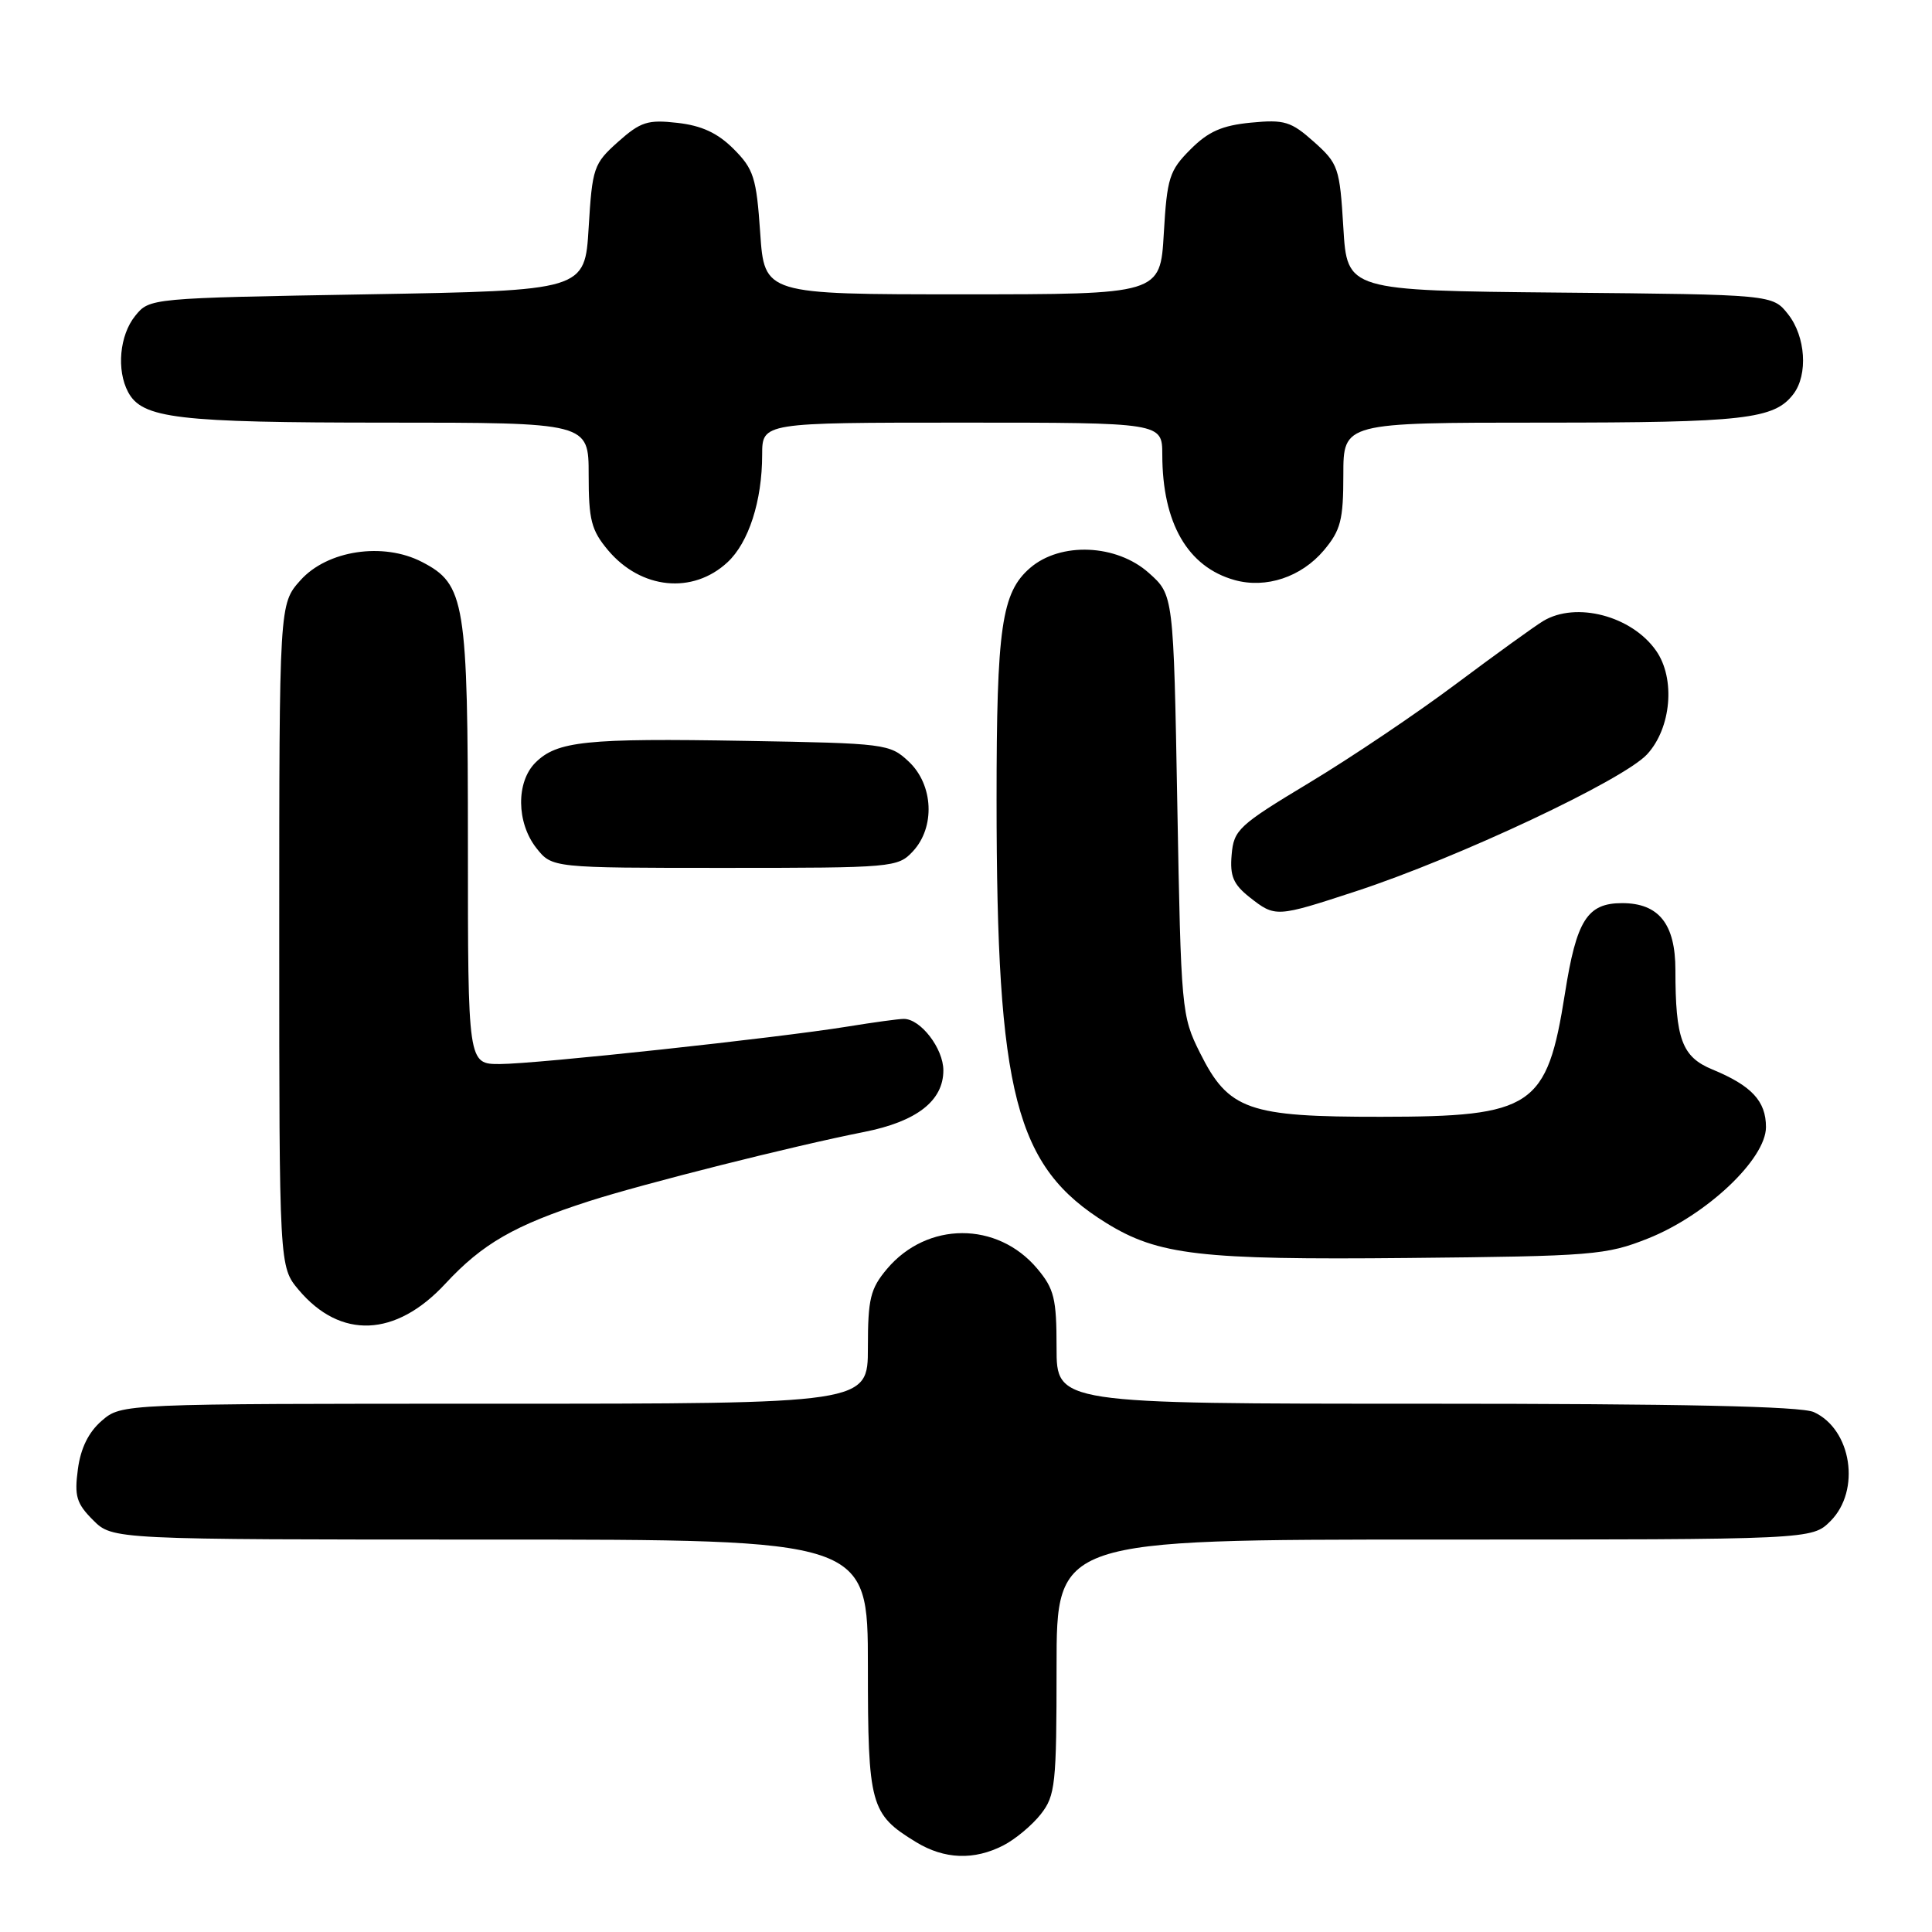 <?xml version="1.0" encoding="UTF-8" standalone="no"?>
<!DOCTYPE svg PUBLIC "-//W3C//DTD SVG 1.1//EN" "http://www.w3.org/Graphics/SVG/1.1/DTD/svg11.dtd" >
<svg xmlns="http://www.w3.org/2000/svg" xmlns:xlink="http://www.w3.org/1999/xlink" version="1.1" viewBox="0 0 256 256">
 <g >
 <path fill="currentColor"
d=" M 132.96 244.52 C 134.54 243.71 136.76 241.85 137.91 240.39 C 139.84 237.93 140.00 236.45 140.00 220.87 C 140.00 204.00 140.00 204.00 190.05 204.00 C 240.09 204.00 240.09 204.00 242.55 201.55 C 246.59 197.50 245.36 189.40 240.34 187.11 C 238.66 186.34 222.70 186.00 188.95 186.00 C 140.00 186.00 140.00 186.00 140.00 178.58 C 140.00 172.06 139.69 170.78 137.43 168.09 C 132.14 161.81 122.84 161.84 117.53 168.14 C 115.32 170.77 115.00 172.09 115.00 178.58 C 115.00 186.00 115.00 186.00 65.56 186.00 C 16.11 186.00 16.11 186.00 13.49 188.25 C 11.74 189.76 10.69 191.88 10.32 194.68 C 9.84 198.24 10.13 199.22 12.33 201.42 C 14.91 204.00 14.91 204.00 64.95 204.00 C 115.00 204.00 115.00 204.00 115.00 220.78 C 115.00 239.23 115.32 240.39 121.37 244.08 C 125.13 246.38 129.08 246.52 132.96 244.52 Z  M 59.00 170.11 C 63.94 164.78 68.18 162.35 78.00 159.18 C 85.17 156.87 105.12 151.84 114.50 149.99 C 121.47 148.61 125.00 145.87 125.00 141.83 C 125.00 138.92 121.97 134.99 119.75 135.01 C 119.06 135.01 115.73 135.47 112.34 136.02 C 102.96 137.54 71.06 140.98 66.25 140.99 C 62.00 141.00 62.00 141.00 62.00 111.97 C 62.00 79.65 61.64 77.42 55.91 74.46 C 50.77 71.80 43.36 72.92 39.81 76.89 C 37.00 80.03 37.00 80.03 37.00 123.94 C 37.00 167.85 37.00 167.85 39.58 170.92 C 45.12 177.49 52.43 177.19 59.00 170.11 Z  M 218.38 164.10 C 226.13 161.01 234.00 153.58 234.00 149.34 C 234.00 145.90 232.10 143.86 226.90 141.71 C 222.87 140.05 222.00 137.70 222.00 128.53 C 222.00 122.43 219.80 119.67 214.94 119.67 C 210.32 119.67 208.89 121.92 207.36 131.66 C 204.98 146.72 203.12 147.97 183.00 147.98 C 165.37 148.00 162.79 147.09 159.00 139.50 C 156.56 134.62 156.49 133.86 156.00 106.67 C 155.50 78.83 155.50 78.83 152.23 75.92 C 147.95 72.09 140.53 71.78 136.50 75.25 C 132.71 78.52 132.05 83.13 132.05 106.00 C 132.06 145.04 134.53 154.59 146.58 162.05 C 153.47 166.31 159.01 166.96 186.50 166.69 C 211.09 166.45 212.82 166.31 218.38 164.10 Z  M 179.66 118.10 C 193.22 113.66 215.09 103.37 218.25 99.95 C 221.46 96.47 222.03 89.91 219.44 86.22 C 216.21 81.60 208.83 79.67 204.48 82.29 C 203.38 82.95 198.20 86.69 192.98 90.59 C 187.77 94.50 179.00 100.40 173.50 103.71 C 164.13 109.35 163.48 109.95 163.20 113.25 C 162.95 116.08 163.42 117.18 165.58 118.89 C 168.99 121.57 169.10 121.56 179.66 118.10 Z  M 120.96 112.81 C 123.94 109.61 123.69 104.00 120.42 100.92 C 117.91 98.56 117.36 98.49 98.76 98.17 C 77.63 97.80 73.80 98.20 70.94 101.06 C 68.37 103.63 68.43 109.01 71.07 112.37 C 73.15 115.00 73.15 115.00 96.03 115.00 C 118.29 115.00 118.98 114.94 120.96 112.81 Z  M 96.39 74.51 C 99.20 71.91 100.99 66.38 100.99 60.25 C 101.00 56.00 101.00 56.00 127.50 56.00 C 154.00 56.00 154.00 56.00 154.01 60.25 C 154.02 69.32 157.37 75.12 163.59 76.86 C 167.76 78.02 172.43 76.46 175.42 72.92 C 177.65 70.26 178.00 68.91 178.00 62.92 C 178.00 56.00 178.00 56.00 204.43 56.00 C 231.16 56.00 235.10 55.55 237.64 52.21 C 239.59 49.64 239.26 44.60 236.94 41.65 C 234.88 39.03 234.88 39.03 206.69 38.77 C 178.50 38.50 178.50 38.50 178.00 30.16 C 177.52 22.22 177.34 21.69 174.11 18.80 C 171.07 16.09 170.20 15.82 165.76 16.25 C 161.94 16.62 160.11 17.42 157.75 19.79 C 154.94 22.60 154.64 23.56 154.21 30.93 C 153.74 39.00 153.74 39.00 127.51 39.00 C 101.29 39.00 101.29 39.00 100.73 30.85 C 100.23 23.53 99.87 22.41 97.21 19.74 C 95.09 17.62 92.97 16.64 89.76 16.28 C 85.83 15.83 84.88 16.14 81.89 18.80 C 78.66 21.69 78.48 22.22 78.00 30.16 C 77.50 38.50 77.50 38.50 48.66 39.00 C 19.83 39.50 19.82 39.50 17.91 41.86 C 15.84 44.42 15.42 49.04 16.98 51.96 C 18.85 55.45 23.46 56.00 51.15 56.00 C 78.00 56.00 78.00 56.00 78.00 62.92 C 78.00 68.91 78.35 70.26 80.58 72.92 C 84.94 78.09 91.79 78.78 96.39 74.51 Z "/>
</g>
</svg>